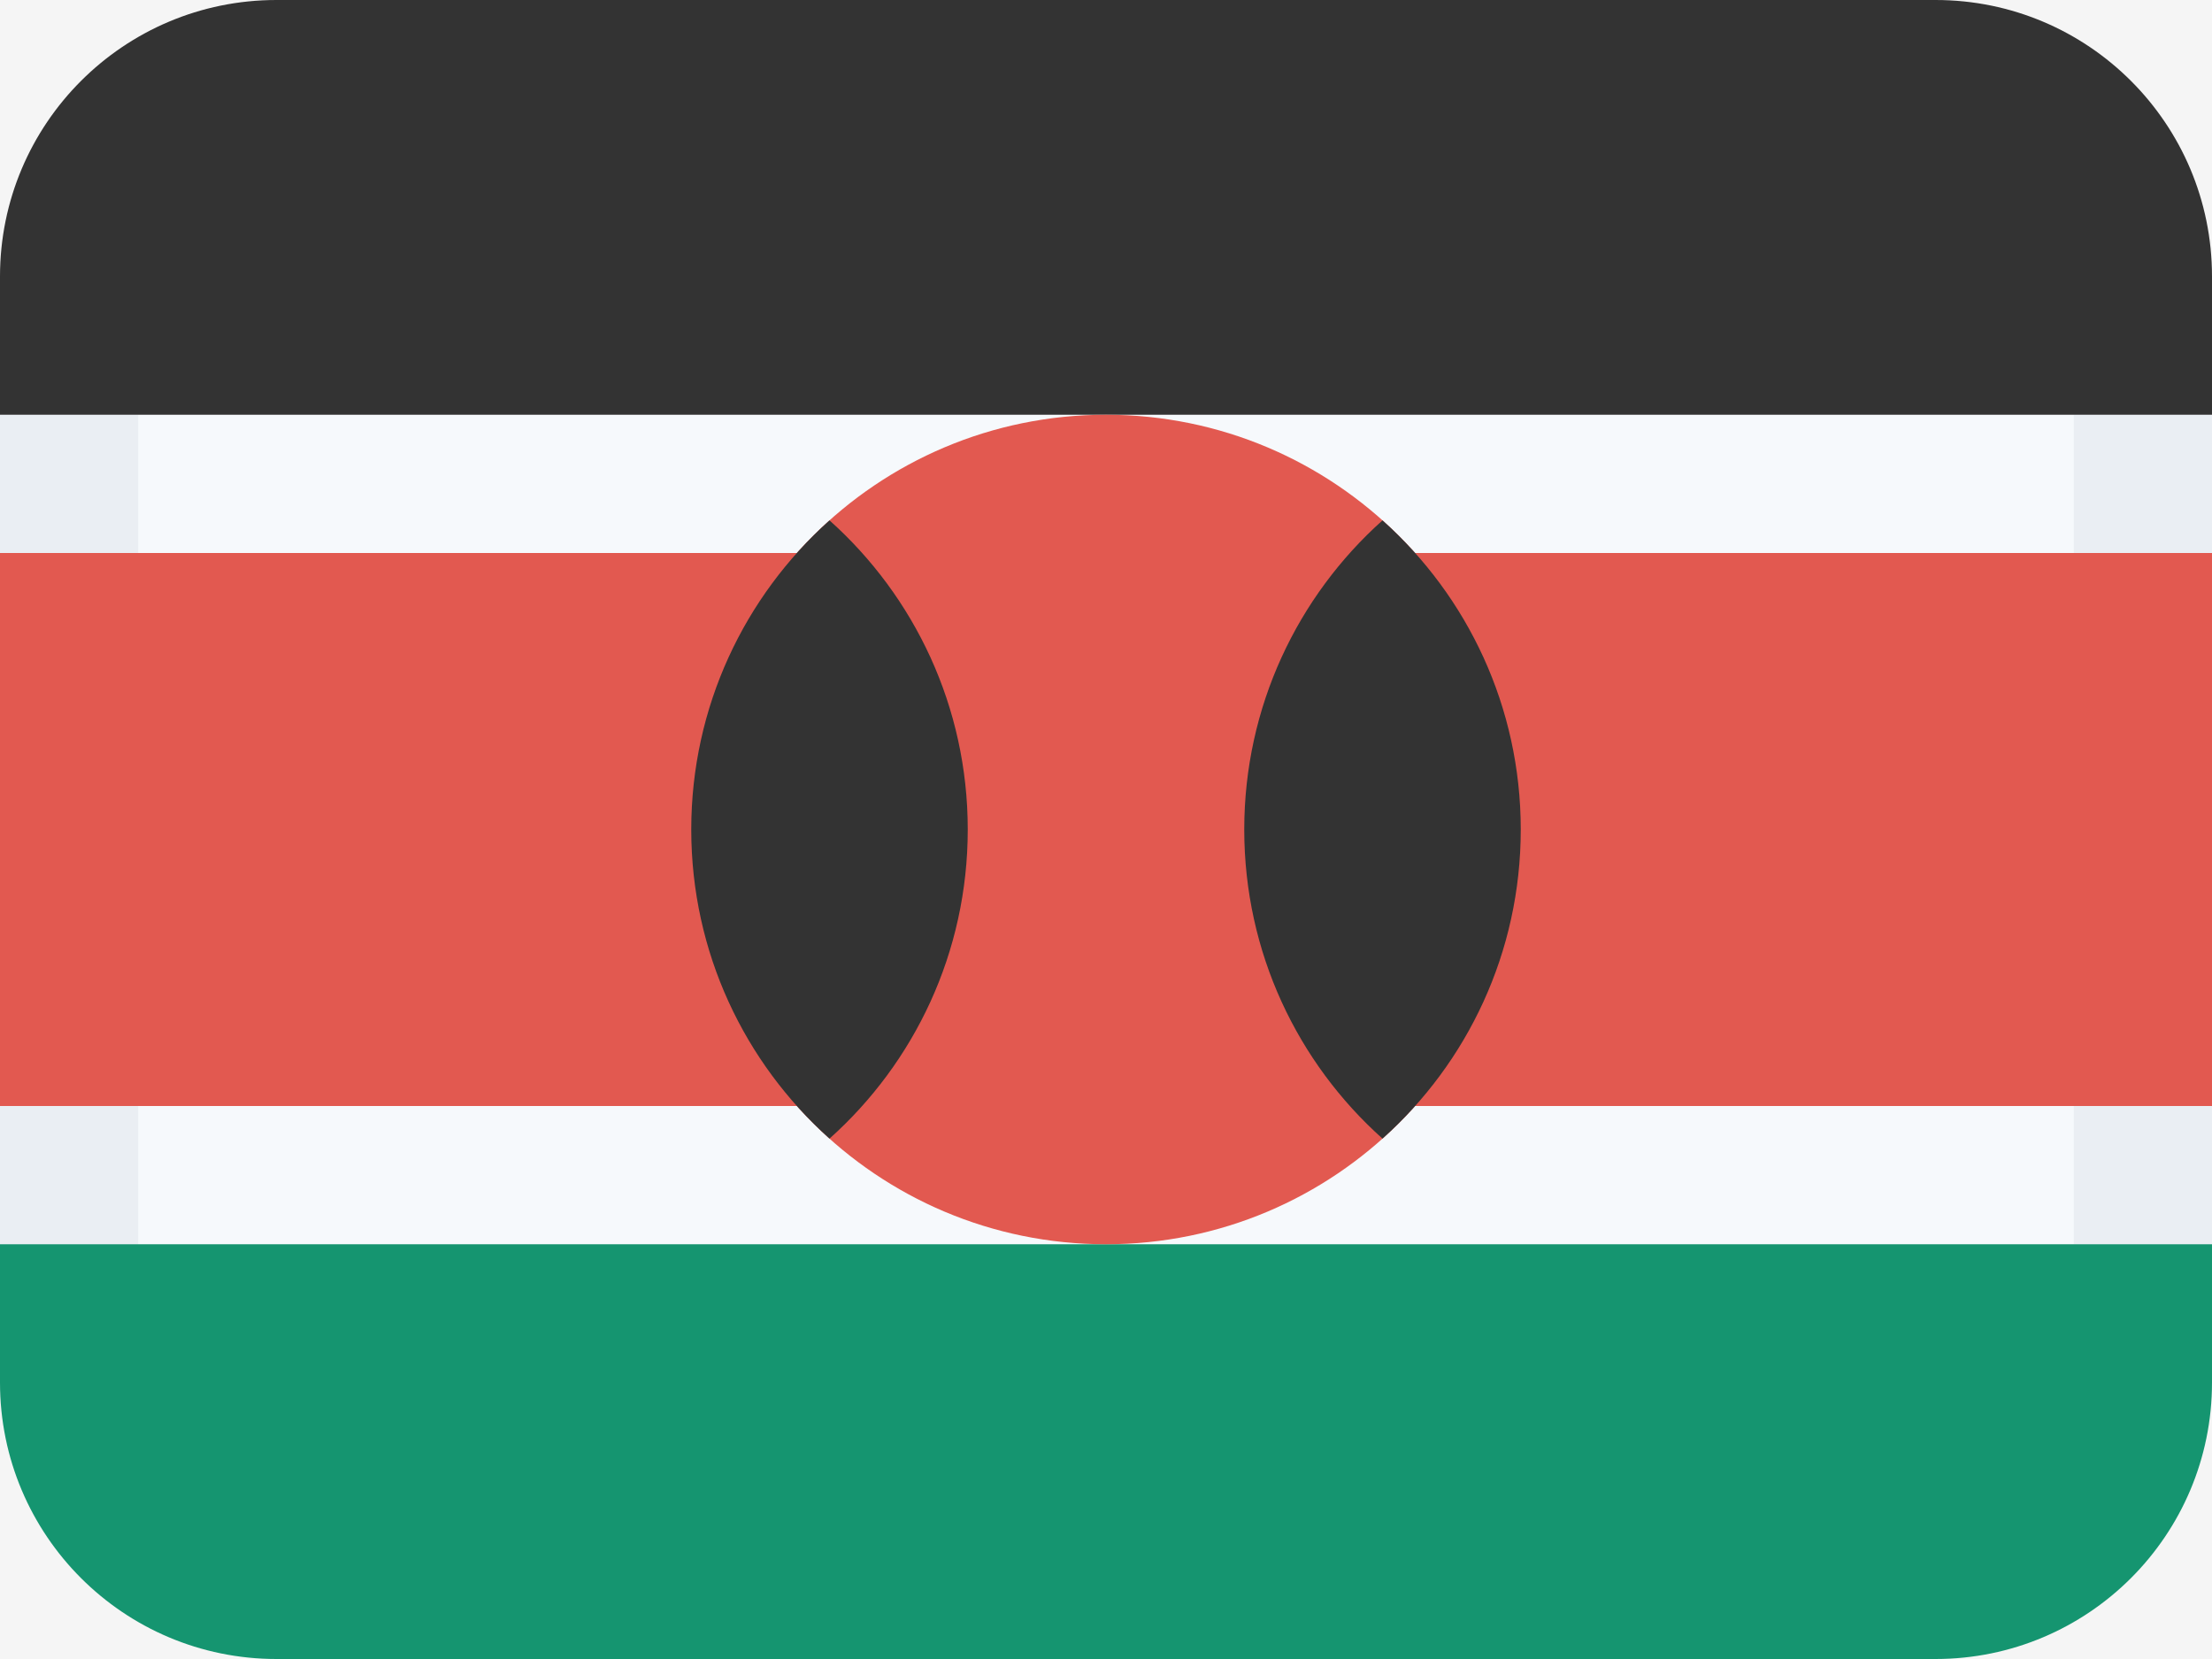 <svg width="16" height="12" viewBox="0 0 16 12" fill="none" xmlns="http://www.w3.org/2000/svg">
<rect width="16" height="12" fill="#F5F5F5"/>
<path fill-rule="evenodd" clip-rule="evenodd" d="M0 3V9H16V3H0Z" fill="#F6F9FC"/>
<path fill-rule="evenodd" clip-rule="evenodd" d="M1 3H0V9H1V3ZM15 3V9H16V3H15Z" fill="#EAEEF3"/>
<path fill-rule="evenodd" clip-rule="evenodd" d="M2 0C0.895 0 0 0.895 0 2V3H16V2C16 0.895 15.105 0 14 0H2Z" fill="#333333"/>
<path fill-rule="evenodd" clip-rule="evenodd" d="M0 4V8H16V4H0Z" fill="#E25950"/>
<path fill-rule="evenodd" clip-rule="evenodd" d="M0 9V10C0 11.105 0.895 12 2 12H14C15.105 12 16 11.105 16 10V9H0Z" fill="#159570"/>
<path d="M8 3C9.657 3 11 4.343 11 6C11 7.657 9.657 9 8 9C6.343 9 5 7.657 5 6C5 4.343 6.343 3 8 3Z" fill="#E25950"/>
<path fill-rule="evenodd" clip-rule="evenodd" d="M7 6C7 5.112 6.614 4.313 6 3.764C5.386 4.313 5 5.112 5 6C5 6.889 5.386 7.687 6 8.236C6.614 7.687 7 6.889 7 6ZM11 6C11 5.112 10.614 4.313 10 3.764C9.386 4.313 9 5.112 9 6C9 6.889 9.386 7.687 10 8.236C10.614 7.687 11 6.889 11 6Z" fill="#333333"/>
</svg>
